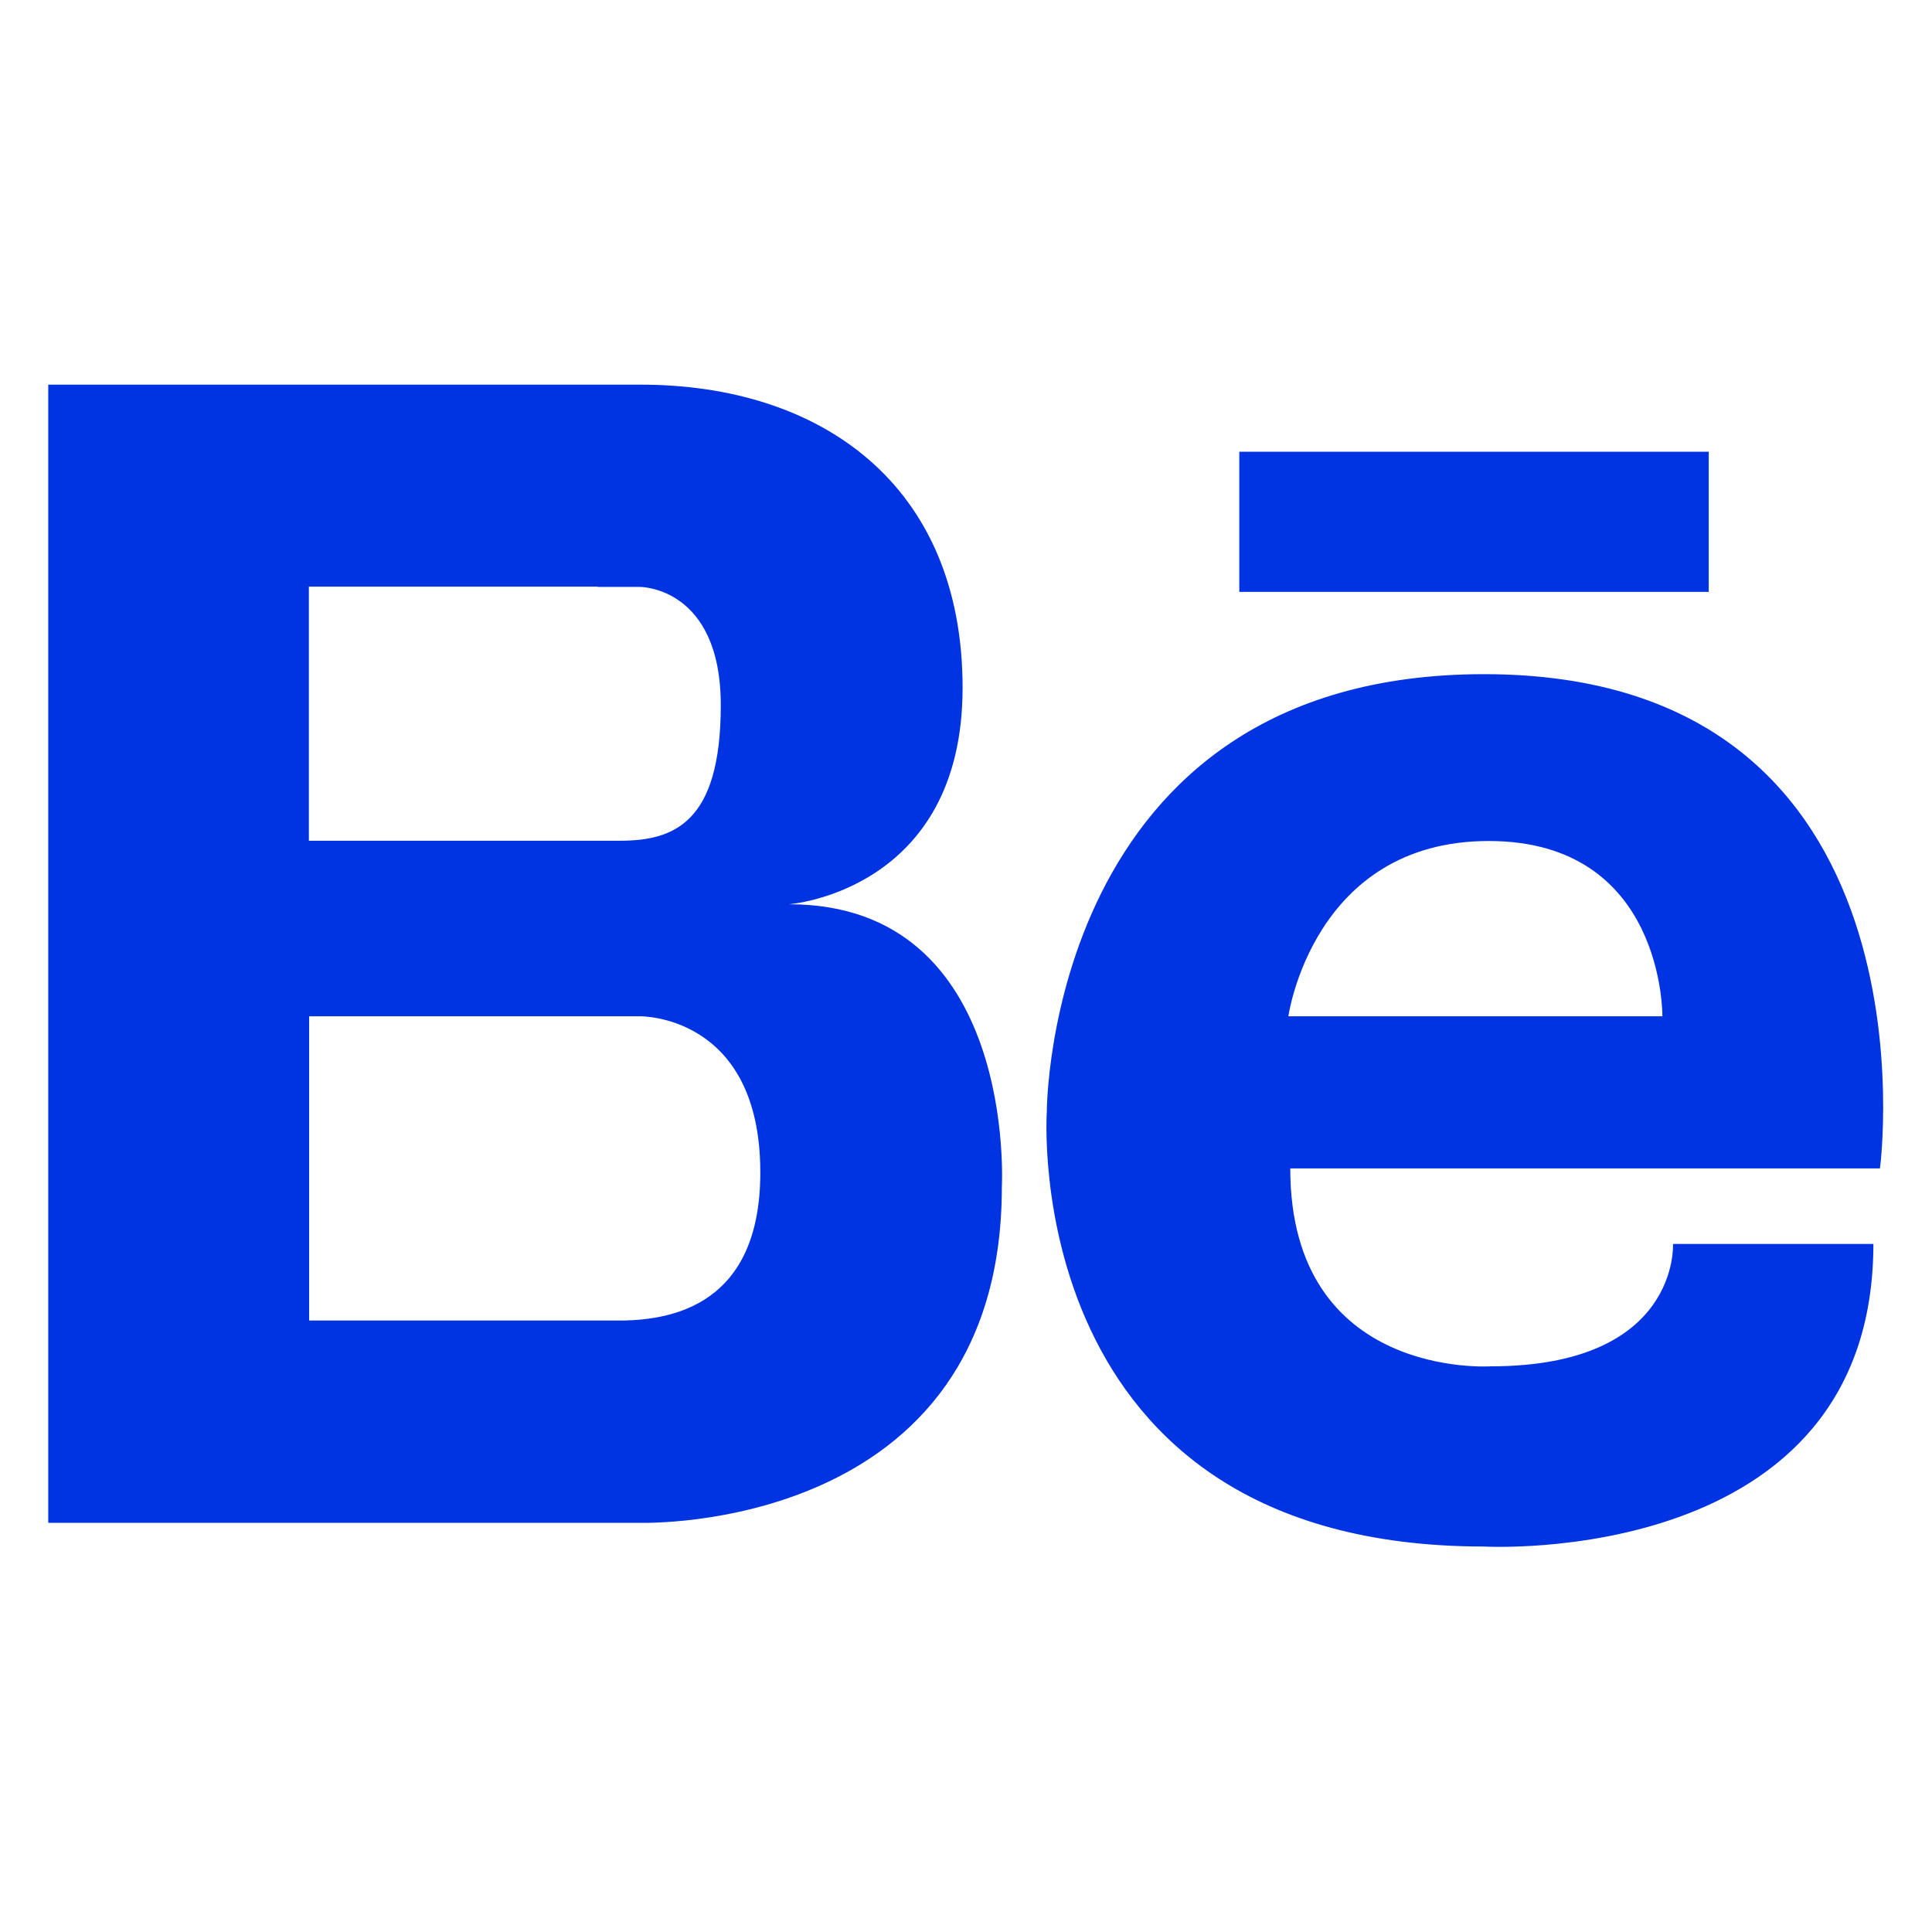 <?xml version="1.0" encoding="utf-8"?>
<!-- Generator: Adobe Illustrator 23.1.1, SVG Export Plug-In . SVG Version: 6.00 Build 0)  -->
<svg version="1.1" id="Layer_1" xmlns="http://www.w3.org/2000/svg" xmlns:xlink="http://www.w3.org/1999/xlink" x="0px" y="0px"
	 viewBox="0 0 70.87 70.87" style="enable-background:new 0 0 70.87 70.87;" xml:space="preserve">
<style type="text/css">
	.st0{fill:#0034E3;}
</style>
<g>
	<g>
		<path class="st0" d="M28.94,33.17c0,0,6.37-0.47,6.37-7.94S30.1,14.11,23.5,14.11H1.77v41.75h21.72c0,0,13.26,0.42,13.26-12.32
			C36.75,43.54,37.33,33.17,28.94,33.17L28.94,33.17z M21.93,21.53h1.56c0,0,2.95,0,2.95,4.34s-1.74,4.97-3.71,4.97h-11.4v-9.32
			h10.6V21.53z M22.88,48.44H11.34V37.28h12.15c0,0,4.4-0.06,4.4,5.73C27.89,47.9,24.61,48.4,22.88,48.44L22.88,48.44z M54.44,24.73
			c-16.05,0-16.04,16.04-16.04,16.04s-1.1,15.96,16.04,15.96c0,0,14.28,0.82,14.28-11.1h-7.35c0,0,0.25,4.49-6.69,4.49
			c0,0-7.35,0.49-7.35-7.26h21.63C68.97,42.86,71.34,24.73,54.44,24.73L54.44,24.73z M47.26,37.28c0,0,0.9-6.43,7.35-6.43
			s6.37,6.43,6.37,6.43H47.26z M62.68,21.71H45.46v-5.14h17.22V21.71z"/>
	</g>
</g>
</svg>
